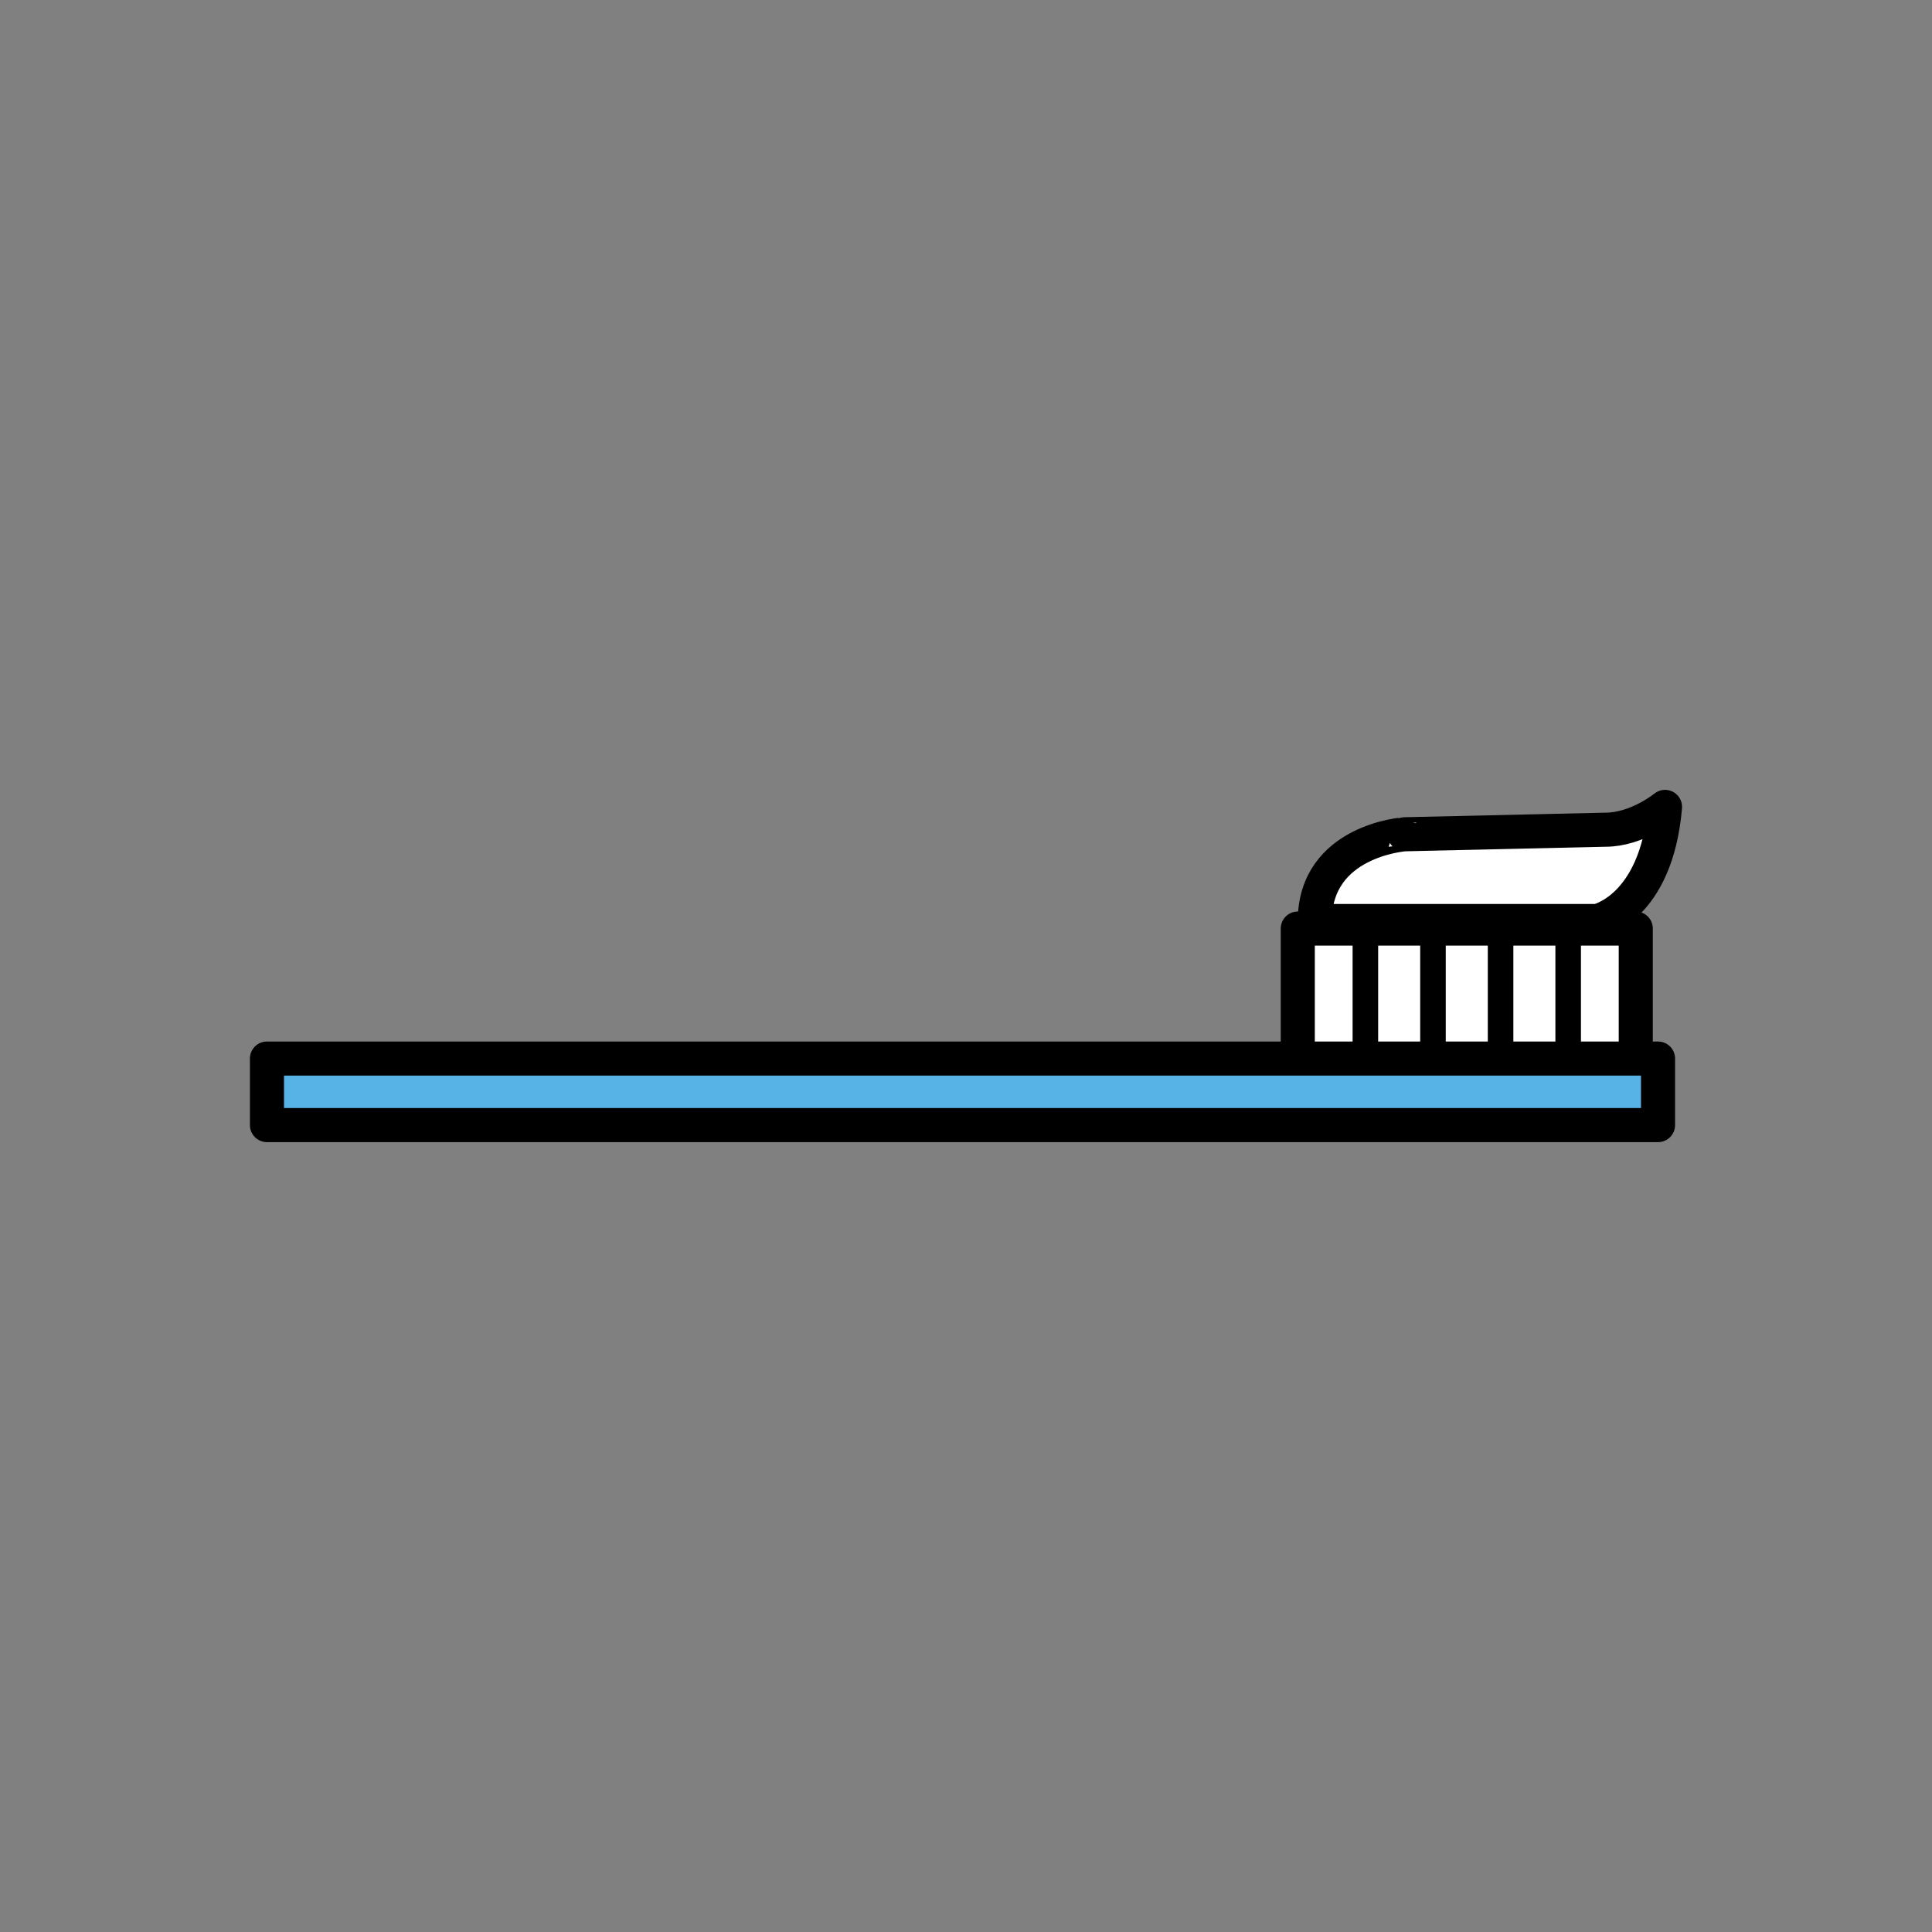 <?xml version="1.0" encoding="utf-8"?>
<!-- Generator: Adobe Illustrator 16.0.0, SVG Export Plug-In . SVG Version: 6.00 Build 0)  -->
<!DOCTYPE svg PUBLIC "-//W3C//DTD SVG 1.1//EN" "http://www.w3.org/Graphics/SVG/1.1/DTD/svg11.dtd">
<svg version="1.1" xmlns="http://www.w3.org/2000/svg" xmlns:xlink="http://www.w3.org/1999/xlink" x="0px" y="0px"
	 width="453.543px" height="453.543px" viewBox="0 0 453.543 453.543" enable-background="new 0 0 453.543 453.543"
	 xml:space="preserve">
<rect x="0" y="0" width="453.543" height="453.543" fill="#808080" stroke="none"/>
<g id="kvadrat" display="none">
</g>
<g id="color">
	<g>
		
			<rect x="304.657" y="217.979" fill="#FFFFFF" stroke="#000000" stroke-width="8" stroke-linecap="round" stroke-linejoin="round" stroke-miterlimit="10" width="79.345" height="39.551"/>
		
			<line fill="none" stroke="#000000" stroke-width="6" stroke-linecap="round" stroke-linejoin="round" stroke-miterlimit="10" x1="368.134" y1="217.979" x2="368.134" y2="257.529"/>
		
			<line fill="none" stroke="#000000" stroke-width="6" stroke-linecap="round" stroke-linejoin="round" stroke-miterlimit="10" x1="352.265" y1="217.979" x2="352.265" y2="257.529"/>
		
			<line fill="none" stroke="#000000" stroke-width="6" stroke-linecap="round" stroke-linejoin="round" stroke-miterlimit="10" x1="336.396" y1="217.979" x2="336.396" y2="257.529"/>
		
			<line fill="none" stroke="#000000" stroke-width="6" stroke-linecap="round" stroke-linejoin="round" stroke-miterlimit="10" x1="320.526" y1="217.979" x2="320.526" y2="257.529"/>
		
			<rect x="62.67" y="248.496" fill="#57B2E5" stroke="#000000" stroke-width="8" stroke-linecap="round" stroke-linejoin="round" stroke-miterlimit="10" width="326.557" height="15.625"/>
		
			<path fill="#FFFFFF" stroke="#000000" stroke-width="8" stroke-linecap="round" stroke-linejoin="round" stroke-miterlimit="10" d="
			M308.655,216.205h66.314c0,0,13.844-2.857,15.903-26.783c0,0-6.512,5.356-14.011,5.356l-47.137,1.071
			C329.725,195.85,308.655,197.278,308.655,216.205z"/>
	</g>
	<g id="rdeča7bela">
	</g>
</g>
<g id="cb" display="none">
	<g display="inline">
		
			<rect x="304.657" y="217.978" fill="none" stroke="#000000" stroke-width="8" stroke-linecap="round" stroke-linejoin="round" stroke-miterlimit="10" width="79.345" height="30.518"/>
		
			<line fill="none" stroke="#000000" stroke-width="8" stroke-linecap="round" stroke-linejoin="round" stroke-miterlimit="10" x1="368.134" y1="217.978" x2="368.134" y2="248.496"/>
		
			<line fill="none" stroke="#000000" stroke-width="8" stroke-linecap="round" stroke-linejoin="round" stroke-miterlimit="10" x1="352.265" y1="217.978" x2="352.265" y2="248.496"/>
		
			<line fill="none" stroke="#000000" stroke-width="8" stroke-linecap="round" stroke-linejoin="round" stroke-miterlimit="10" x1="336.396" y1="217.978" x2="336.396" y2="248.496"/>
		
			<line fill="none" stroke="#000000" stroke-width="8" stroke-linecap="round" stroke-linejoin="round" stroke-miterlimit="10" x1="320.526" y1="217.978" x2="320.526" y2="248.496"/>
		
			<rect x="62.67" y="248.496" fill="none" stroke="#000000" stroke-width="8" stroke-linecap="round" stroke-linejoin="round" stroke-miterlimit="10" width="326.557" height="15.625"/>
		<path fill="none" stroke="#000000" stroke-width="8" stroke-linecap="round" stroke-linejoin="round" stroke-miterlimit="10" d="
			M308.655,216.205h66.314c0,0,13.844-2.857,15.903-26.783c0,0-6.512,5.356-14.011,5.356l-47.137,1.071
			C329.725,195.85,308.655,197.278,308.655,216.205z"/>
	</g>
	<g id="rdeča7bela_copy" display="inline">
	</g>
</g>
<g id="pivot">
	<circle fill="none" cx="230.478" cy="262.853" r="14.133"/>
</g>
</svg>
